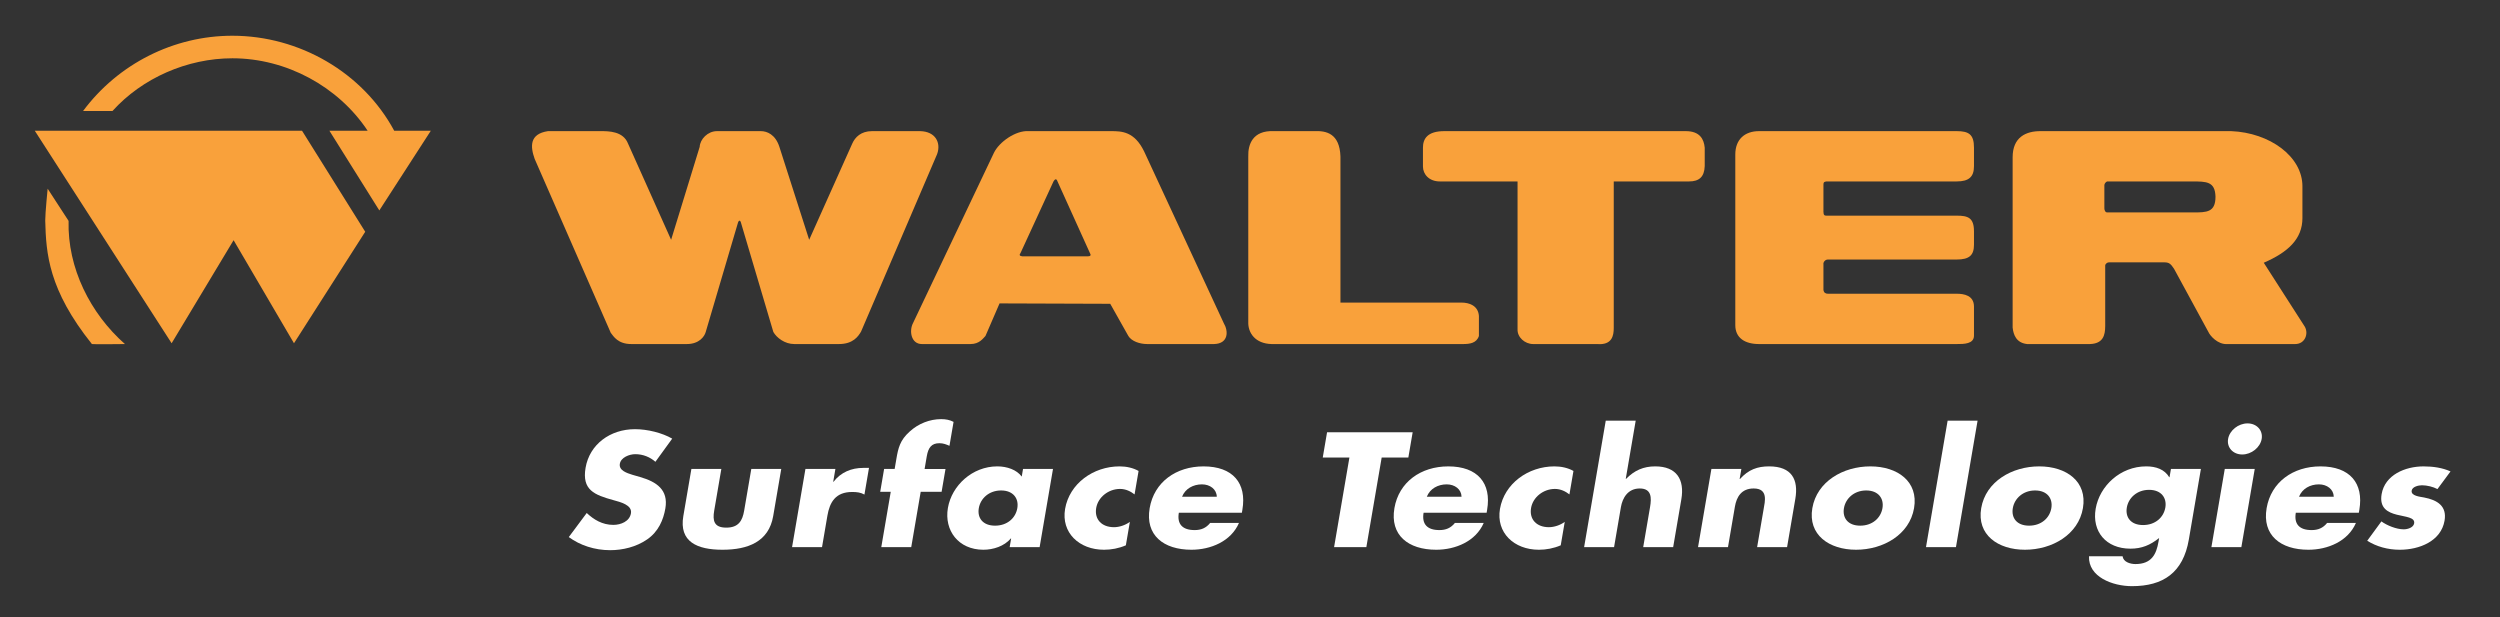 <?xml version="1.0" encoding="utf-8"?>
<!-- Generator: Adobe Illustrator 16.0.4, SVG Export Plug-In . SVG Version: 6.00 Build 0)  -->
<!DOCTYPE svg PUBLIC "-//W3C//DTD SVG 1.1//EN" "http://www.w3.org/Graphics/SVG/1.1/DTD/svg11.dtd">
<svg version="1.1" id="Layer_1" xmlns="http://www.w3.org/2000/svg" xmlns:xlink="http://www.w3.org/1999/xlink" x="0px" y="0px"
	 width="374.5px" height="92.5px" viewBox="0 0 374.5 92.5" enable-background="new 0 0 374.5 92.5" xml:space="preserve">
<rect x="0" y="0" width="374.5" height="92.5" fill="#333333" stroke="none"/>
<g>
	<g>
		<g>
			<path fill="#F9A13B" d="M137.854,19.644h-7.235c-1.629,0-2.531,0.905-2.954,1.87l-6.451,14.408l-4.463-13.926
				c-0.604-1.869-1.869-2.352-2.774-2.352h-6.572c-1.386,0-2.533,1.207-2.593,2.352l-4.279,13.926l-6.453-14.408
				c-0.724-1.87-2.893-1.87-4.1-1.87h-7.899c-2.772,0.422-2.653,2.291-1.989,4.159L91.489,49.85
				c0.421,0.544,1.084,1.689,3.074,1.689h8.32c1.87,0,2.654-1.145,2.835-1.809l4.821-16.34c0.122-0.422,0.363-0.483,0.484,0.059
				l4.824,16.281c0.483,0.843,1.688,1.809,3.135,1.809h6.692c2.111,0,2.896-1.145,3.315-1.872l11.394-26.587
				C140.99,21.392,140.146,19.704,137.854,19.644z"/>
			<path fill="#F9A13B" d="M34.812,5.353c-8.804,0-17.123,4.222-22.37,11.278h4.404c4.46-4.946,11.213-7.899,17.966-7.899
				c8.079,0,15.859,4.222,20.259,10.851h-5.727l7.477,11.94l7.717-11.94h-5.487C54.346,10.838,44.822,5.353,34.812,5.353z"/>
			<polygon fill="#F9A13B" points="5.208,19.582 25.709,51.419 34.993,35.982 44.037,51.419 54.71,34.717 45.243,19.582 			"/>
			<path fill="#F9A13B" d="M10.274,33.091l-3.136-4.825c0,0-0.362,3.616-0.362,4.763C6.896,37.972,7.259,43.4,13.769,51.54
				c0.062,0.059,4.884,0,4.946,0C13.527,46.957,10.091,40.143,10.274,33.091z"/>
			<path fill="#F9A13B" d="M345.265,48.946l-6.153-9.587c3.619-1.567,5.791-3.555,5.791-6.692v-4.762
				c0-4.463-4.884-8.023-10.674-8.261h-28.579c-2.169,0-4.158,0.905-4.158,3.92v25.503c0.118,1.084,0.541,2.292,2.169,2.472h9.404
				c1.992-0.061,2.294-1.328,2.294-2.715v-9.042c0-0.241,0.301-0.482,0.543-0.482h8.319c0.725,0,0.965,0.241,1.449,0.965
				l5.183,9.528c0.181,0.419,1.326,1.865,2.834,1.747h10.13C345.265,51.54,345.865,50.03,345.265,48.946z M328.503,31.822h-12.844
				c-0.301,0-0.425-0.362-0.425-0.603v-3.498c0.062-0.421,0.425-0.542,0.425-0.542h12.661c2.23,0,3.498,0,3.561,2.292
				C331.881,31.822,330.551,31.822,328.503,31.822z"/>
			<path fill="#F9A13B" d="M293.11,19.644h-29.605c-2.169,0-3.558,1.264-3.558,3.496v25.563c0,1.932,1.45,2.836,3.558,2.836h29.605
				c1.084,0,2.592,0,2.592-1.267v-4.34c0-1.689-1.508-1.931-2.592-1.931h-19.297c-0.358,0-0.603-0.179-0.662-0.542v-3.858
				c-0.06-0.303,0.241-0.724,0.662-0.724h19.297c1.928,0,2.592-0.664,2.592-2.232v-1.99c0-2.048-0.906-2.351-2.592-2.351h-19.535
				c-0.244,0-0.424-0.059-0.424-0.602v-3.982c0-0.299,0-0.481,0.424-0.542h19.535c1.809,0,2.592-0.664,2.592-2.29v-2.775
				C295.702,20.126,294.919,19.644,293.11,19.644z"/>
			<path fill="#F9A13B" d="M171.378,22.658c-1.447-2.954-3.317-3.014-4.946-3.014h-12.358c-1.931-0.121-4.403,1.626-5.188,3.256
				l-12.118,25.504c-0.601,1.145-0.302,3.135,1.329,3.135h7.293c1.328,0,1.869-0.846,2.231-1.207l2.112-4.882l16.58,0.059
				l2.715,4.823c0.481,0.783,1.687,1.207,2.833,1.207h10.008c2.172-0.061,2.172-1.932,1.449-3.135L171.378,22.658z M162.997,38.396
				h-9.887c-0.424-0.059-0.424-0.243-0.241-0.484l4.943-10.732c0.18-0.302,0.422-0.542,0.604,0l4.883,10.792
				C163.477,38.273,163.298,38.396,162.997,38.396z"/>
			<path fill="#F9A13B" d="M252.532,19.644h-36.175c-2.531,0-3.198,1.145-3.198,2.471v2.833c0,1.146,0.904,2.232,2.533,2.232h11.637
				v22.129c-0.061,1.205,1.086,2.231,2.353,2.231h9.585c2.229,0.181,2.472-1.267,2.472-2.411V27.18h11.273
				c1.51,0,2.293-0.664,2.354-2.29v-2.775C255.244,20.851,254.642,19.644,252.532,19.644z"/>
			<path fill="#F9A13B" d="M218.949,45.328H200.8V23.442c-0.122-3.496-2.17-3.86-3.857-3.798h-6.151
				c-3.136-0.121-3.857,1.989-3.8,3.798v24.781c-0.057,1.627,1.027,3.256,3.5,3.317h28.636c1.027,0,2.05-0.121,2.413-1.207v-3.015
				C221.422,45.75,220.035,45.328,218.949,45.328z"/>
		</g>
	</g>
	<g>
		<path fill="#fff" d="M98.179,69.178c-0.771-0.685-1.827-1.142-3.01-1.142c-0.888,0-2.153,0.48-2.317,1.438
			c-0.172,1.004,1.068,1.393,1.864,1.644l1.174,0.342c2.468,0.708,4.258,1.917,3.781,4.703c-0.292,1.712-1.037,3.471-2.715,4.634
			c-1.65,1.142-3.68,1.621-5.554,1.621c-2.342,0-4.51-0.731-6.198-1.963l2.688-3.607c1.041,0.982,2.333,1.781,3.985,1.781
			c1.134,0,2.432-0.525,2.639-1.735c0.215-1.256-1.609-1.689-2.598-1.964c-2.896-0.799-4.769-1.529-4.198-4.862
			c0.598-3.494,3.675-5.776,7.399-5.776c1.874,0,4.073,0.548,5.577,1.416L98.179,69.178z"/>
		<path fill="#fff" d="M108.056,70.251l-1.071,6.255c-0.253,1.484-0.039,2.534,1.811,2.534c1.849,0,2.423-1.05,2.677-2.534
			l1.07-6.255h4.488l-1.207,7.055c-0.66,3.858-3.797,5.045-7.594,5.045s-6.528-1.187-5.868-5.045l1.207-7.055H108.056z"/>
		<path fill="#fff" d="M124.815,72.169h0.049c1.109-1.439,2.698-2.078,4.448-2.078h0.863l-0.683,3.995
			c-0.562-0.319-1.142-0.388-1.833-0.388c-2.491,0-3.368,1.53-3.712,3.539l-0.808,4.726h-4.488l2.003-11.712h4.488L124.815,72.169z"
			/>
		<path fill="#fff" d="M136.503,81.963h-4.487l1.417-8.287h-1.578l0.585-3.425h1.578l0.254-1.483
			c0.277-1.622,0.529-2.809,1.985-4.11c1.316-1.21,3.032-1.872,4.733-1.872c0.691,0,1.288,0.114,1.854,0.411l-0.613,3.584
			c-0.482-0.206-0.919-0.388-1.512-0.388c-1.159,0-1.663,0.639-1.889,1.964l-0.324,1.895h3.132l-0.586,3.425h-3.131L136.503,81.963z
			"/>
		<path fill="#fff" d="M155.735,81.963h-4.488l0.223-1.301h-0.05c-0.988,1.165-2.631,1.689-4.11,1.689
			c-3.748,0-5.891-2.899-5.316-6.256c0.574-3.356,3.655-6.232,7.402-6.232c1.455,0,2.898,0.502,3.659,1.529l0.195-1.142h4.488
			L155.735,81.963z M146.626,76.119c-0.254,1.484,0.611,2.625,2.436,2.625s3.081-1.141,3.333-2.625
			c0.247-1.439-0.606-2.648-2.431-2.648S146.872,74.68,146.626,76.119z"/>
		<path fill="#fff" d="M169.958,74.064c-0.588-0.457-1.315-0.822-2.178-0.822c-1.726,0-3.293,1.233-3.57,2.854
			c-0.289,1.689,0.814,2.877,2.664,2.877c0.789,0,1.703-0.296,2.381-0.799l-0.602,3.515c-1.064,0.457-2.184,0.663-3.269,0.663
			c-3.748,0-6.438-2.58-5.833-6.119c0.644-3.767,4.196-6.369,8.166-6.369c1.035,0,2.032,0.228,2.842,0.685L169.958,74.064z"/>
		<path fill="#fff" d="M186.034,76.803h-9.444c-0.289,1.689,0.517,2.603,2.366,2.603c0.962,0,1.703-0.296,2.329-1.073h4.315
			c-1.188,2.763-4.238,4.019-7.123,4.019c-4.192,0-6.948-2.192-6.257-6.232c0.667-3.904,3.955-6.255,8.072-6.255
			c4.389,0,6.499,2.511,5.815,6.506L186.034,76.803z M182.276,74.406c-0.031-1.119-1.015-1.849-2.223-1.849
			c-1.307,0-2.5,0.639-2.979,1.849H182.276z"/>
		<path fill="#fff" d="M204.679,81.963h-4.833l2.296-13.424h-3.994l0.648-3.79h12.822l-0.648,3.79h-3.995L204.679,81.963z"/>
		<path fill="#fff" d="M222.698,76.803h-9.444c-0.289,1.689,0.517,2.603,2.366,2.603c0.961,0,1.703-0.296,2.328-1.073h4.315
			c-1.188,2.763-4.238,4.019-7.123,4.019c-4.192,0-6.949-2.192-6.257-6.232c0.667-3.904,3.954-6.255,8.072-6.255
			c4.389,0,6.499,2.511,5.815,6.506L222.698,76.803z M218.941,74.406c-0.03-1.119-1.015-1.849-2.223-1.849
			c-1.307,0-2.501,0.639-2.979,1.849H218.941z"/>
		<path fill="#fff" d="M235.101,74.064c-0.587-0.457-1.314-0.822-2.177-0.822c-1.726,0-3.293,1.233-3.57,2.854
			c-0.289,1.689,0.814,2.877,2.664,2.877c0.79,0,1.703-0.296,2.38-0.799l-0.601,3.515c-1.064,0.457-2.185,0.663-3.269,0.663
			c-3.749,0-6.438-2.58-5.833-6.119c0.645-3.767,4.196-6.369,8.166-6.369c1.036,0,2.032,0.228,2.842,0.685L235.101,74.064z"/>
		<path fill="#fff" d="M245.028,63.014l-1.491,8.721h0.049c1.254-1.278,2.614-1.872,4.364-1.872c3.205,0,4.423,1.963,3.915,4.931
			l-1.226,7.169h-4.488l1.027-6.004c0.234-1.37,0.255-2.785-1.545-2.785c-1.775,0-2.584,1.415-2.819,2.785l-1.027,6.004H237.3
			l3.241-18.949H245.028z"/>
		<path fill="#fff" d="M260.596,71.758h0.049c1.278-1.416,2.618-1.895,4.368-1.895c3.403,0,4.42,1.986,3.927,4.863l-1.237,7.237
			h-4.487l0.977-5.708c0.19-1.119,0.724-3.082-1.495-3.082c-1.825,0-2.557,1.255-2.808,2.716l-1.038,6.073h-4.487l2.003-11.712
			h4.487L260.596,71.758z"/>
		<path fill="#fff" d="M286.727,76.119c-0.68,3.972-4.617,6.232-8.686,6.232c-4.043,0-7.236-2.237-6.553-6.232
			s4.62-6.255,8.689-6.255C284.245,69.863,287.409,72.124,286.727,76.119z M276.223,76.119c-0.254,1.484,0.61,2.625,2.436,2.625
			c1.824,0,3.08-1.141,3.334-2.625c0.246-1.439-0.607-2.648-2.432-2.648C277.735,73.47,276.469,74.68,276.223,76.119z"/>
		<path fill="#fff" d="M293.001,81.963h-4.488l3.241-18.949h4.487L293.001,81.963z"/>
		<path fill="#fff" d="M312.023,76.119c-0.679,3.972-4.616,6.232-8.685,6.232c-4.044,0-7.236-2.237-6.553-6.232
			s4.621-6.255,8.688-6.255C309.543,69.863,312.707,72.124,312.023,76.119z M301.52,76.119c-0.253,1.484,0.612,2.625,2.437,2.625
			s3.08-1.141,3.334-2.625c0.246-1.439-0.607-2.648-2.433-2.648C303.033,73.47,301.766,74.68,301.52,76.119z"/>
		<path fill="#fff" d="M327.888,80.822c-0.852,4.977-3.858,6.985-8.519,6.985c-2.909,0-6.566-1.392-6.435-4.474h5.03
			c0.054,0.41,0.323,0.707,0.687,0.89c0.363,0.183,0.816,0.274,1.235,0.274c2.416,0,3.135-1.461,3.459-3.356l0.093-0.548
			c-1.342,1.073-2.615,1.598-4.291,1.598c-3.699,0-5.794-2.603-5.216-5.981c0.586-3.425,3.699-6.347,7.57-6.347
			c1.479,0,2.757,0.457,3.446,1.62h0.049l0.211-1.232h4.487L327.888,80.822z M318.599,76.027c-0.254,1.484,0.61,2.625,2.436,2.625
			c1.824,0,3.08-1.141,3.334-2.625c0.246-1.439-0.607-2.649-2.432-2.649C320.111,73.378,318.845,74.588,318.599,76.027z"/>
		<path fill="#fff" d="M335.755,81.963h-4.487l2.003-11.712h4.488L335.755,81.963z M338.799,65.753
			c-0.219,1.278-1.532,2.329-2.913,2.329s-2.336-1.05-2.117-2.329c0.219-1.279,1.533-2.329,2.914-2.329
			C338.062,63.425,339.018,64.475,338.799,65.753z"/>
		<path fill="#fff" d="M353.354,76.803h-9.442c-0.289,1.689,0.517,2.603,2.366,2.603c0.961,0,1.702-0.296,2.328-1.073h4.314
			c-1.187,2.763-4.237,4.019-7.122,4.019c-4.191,0-6.948-2.192-6.257-6.232c0.668-3.904,3.954-6.255,8.072-6.255
			c4.39,0,6.5,2.511,5.816,6.506L353.354,76.803z M349.598,74.406c-0.03-1.119-1.015-1.849-2.224-1.849
			c-1.306,0-2.501,0.639-2.979,1.849H349.598z"/>
		<path fill="#fff" d="M365.13,73.265c-0.632-0.342-1.555-0.571-2.319-0.571c-0.518,0-1.441,0.206-1.542,0.799
			c-0.136,0.799,1.249,0.914,1.847,1.028c2.03,0.388,3.451,1.301,3.079,3.47c-0.527,3.083-3.778,4.361-6.712,4.361
			c-1.8,0-3.493-0.479-4.873-1.347l2.123-2.899c0.81,0.594,2.238,1.187,3.348,1.187c0.566,0,1.448-0.251,1.558-0.89
			c0.155-0.914-1.242-0.959-2.589-1.301s-2.644-0.981-2.284-3.082c0.492-2.877,3.521-4.155,6.283-4.155
			c1.431,0,2.825,0.206,4.039,0.753L365.13,73.265z"/>
	</g>
</g>
</svg>
